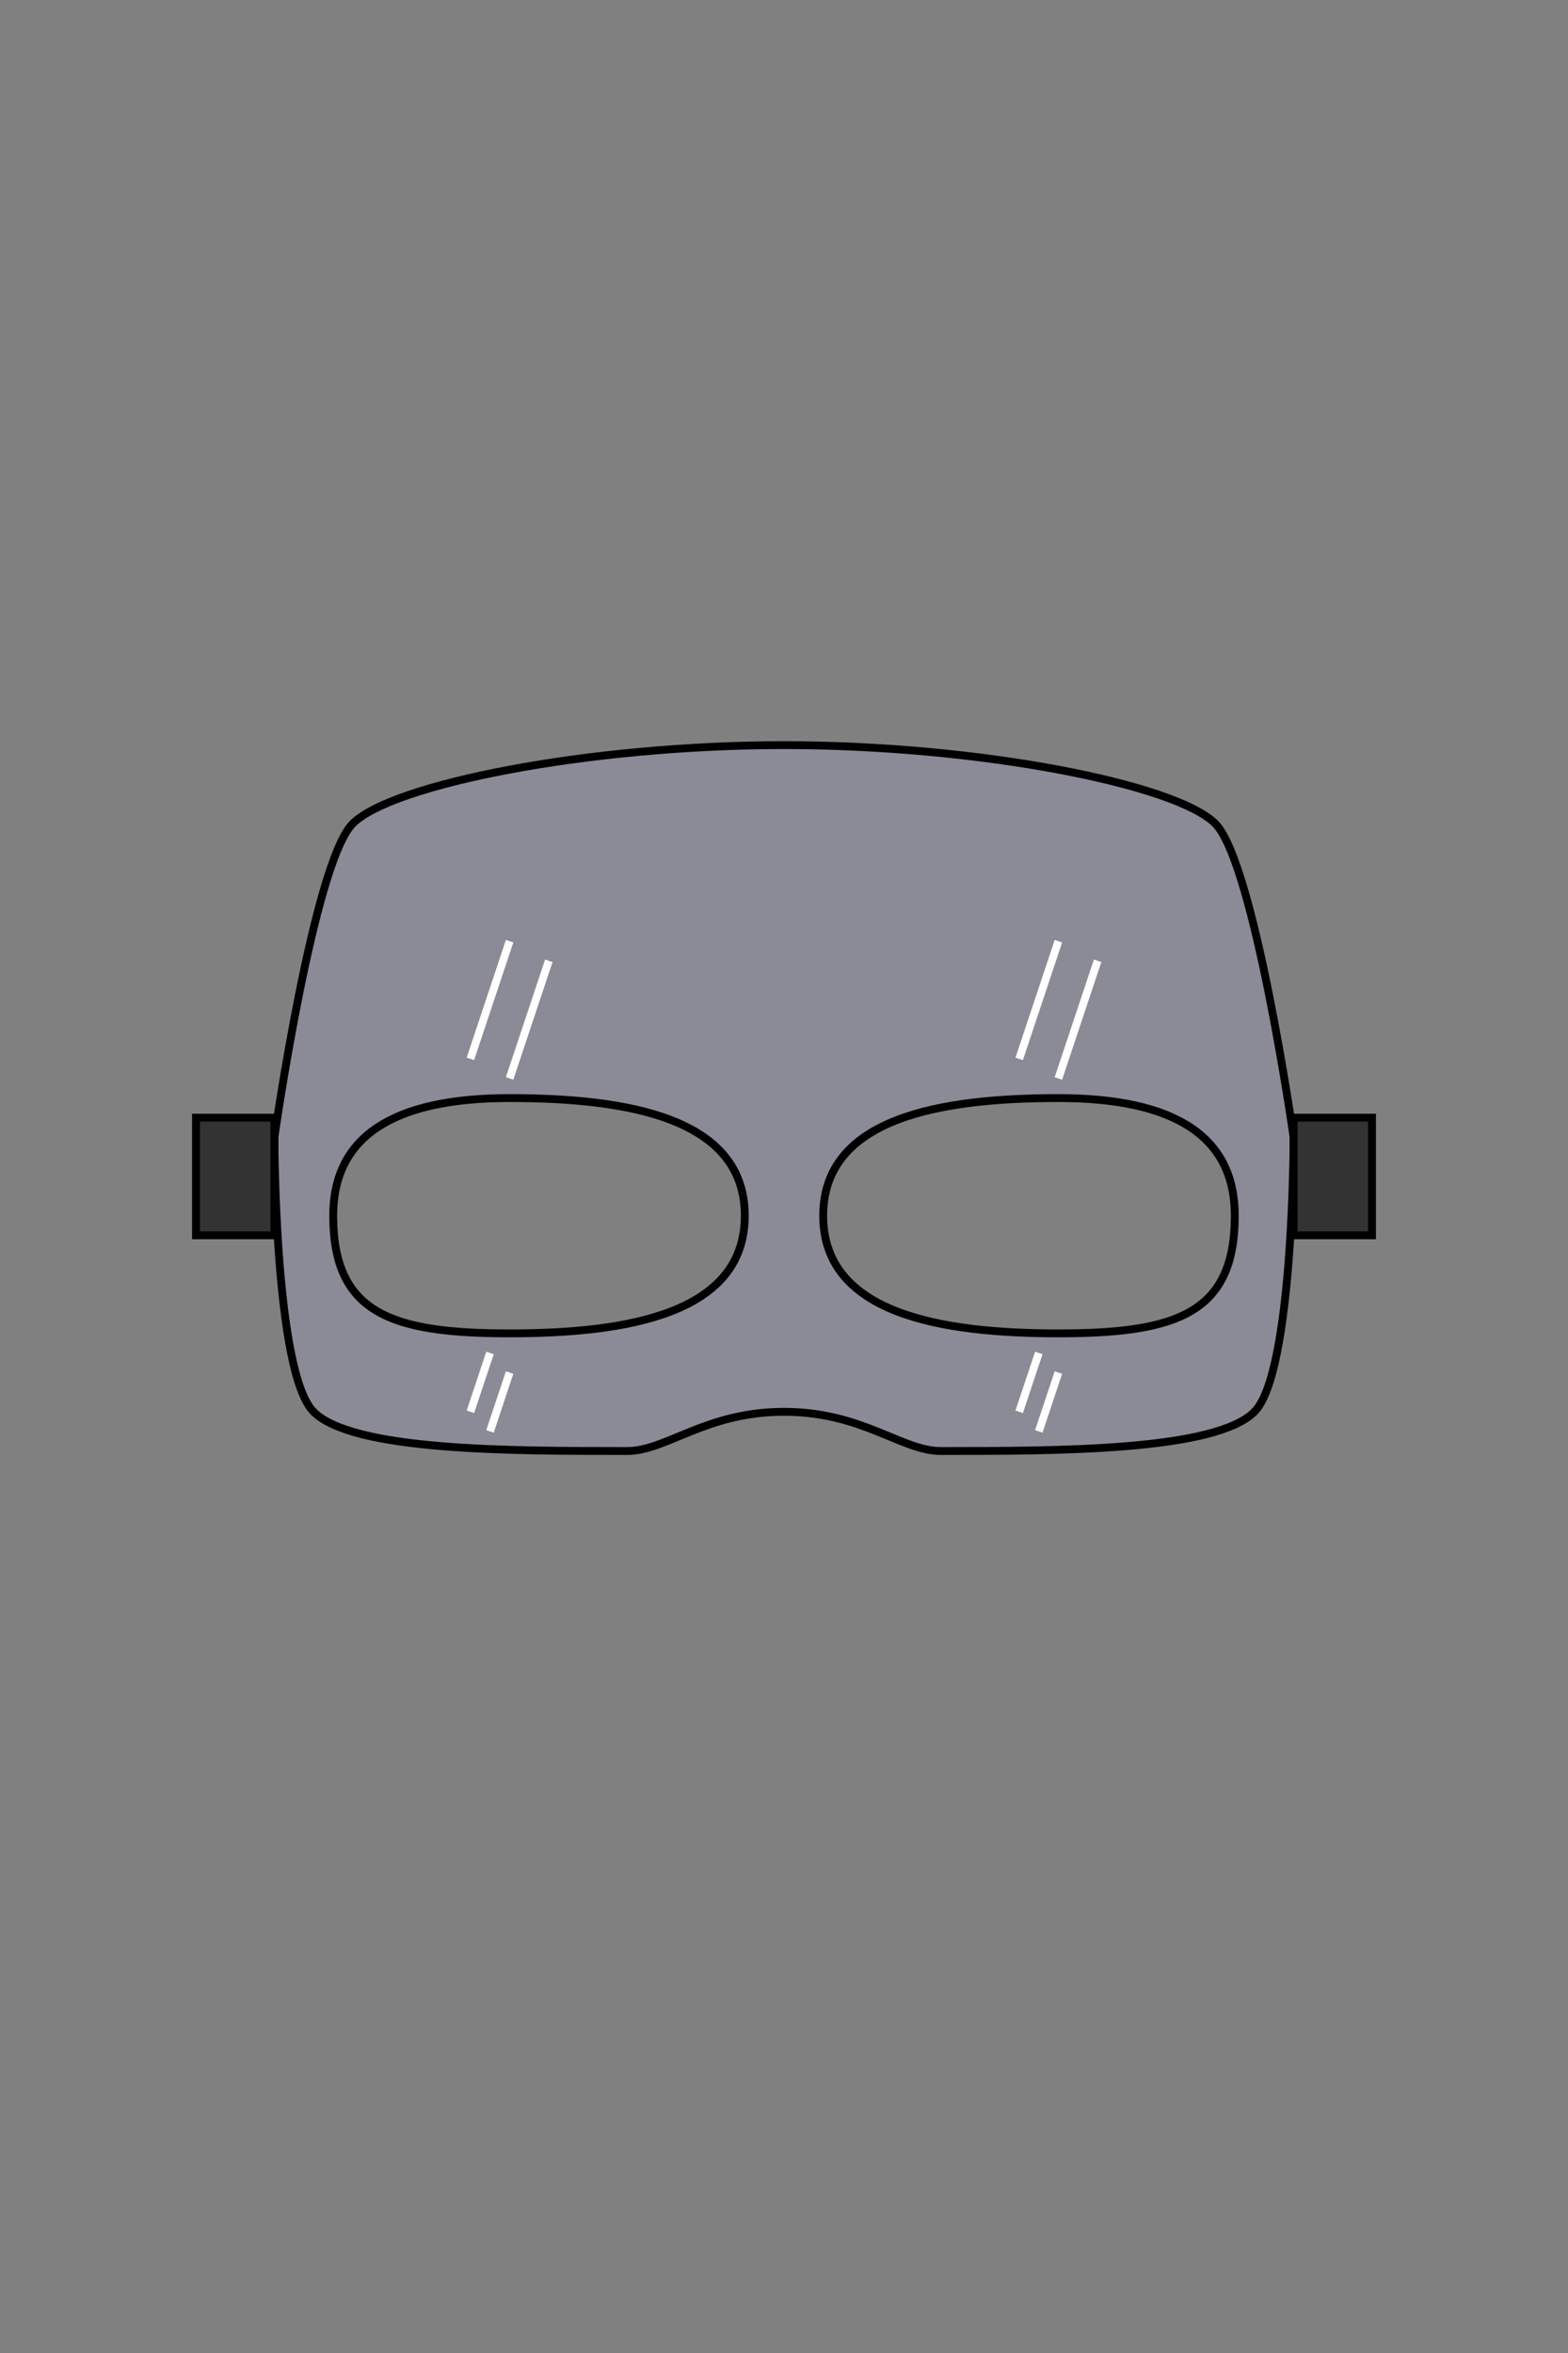 <svg xmlns="http://www.w3.org/2000/svg" viewBox="0 0 400 600" width="400" height="600">
    <rect x="0" y="0" width="400" height="600" fill="#808080" stroke="none"/>
    <g transform="translate(0 -20)">
	<path id="facemask" fill-rule="evenodd" class="facemask" d="M200 210C250 210 300 220 310 230C320 240 330 310 330 310C330 310 330 370 320 380C310 390 270 390 240 390C230 390 220 380 200 380C180 380 170 390 160 390C130 390 90 390 80 380C70 370 70 310 70 310C70 310 80 240 90 230C100 220 150 210 200 210ZM130 300C100 300 85 310 85 330C85 355 100 360 130 360C160 360 190 355 190 330C190 305 160 300 130 300ZM270 360C300 360 315 355 315 330C315 310 300 300 270 300C240 300 210 305 210 330C210 355 240 360 270 360Z" fill="rgba(150,150,175,.5)" stroke="#000000" stroke-width="2"/>
	<path id="straps" class="straps" d="M350 335L350 305L330 305L330 335L350 335ZM70 335L70 305L50 305L50 335L70 335Z" fill="#333" stroke="#000" stroke-width="2"/>
	<path id="glare" class="glare" d="M260 290L270 260M270 295L280 265M120 290L130 260M130 295L140 265M260 380L265 365M265 385L270 370M120 380L125 365M125 385L130 370" fill="none" stroke="#fff" stroke-width="2"/>
    </g>
</svg>